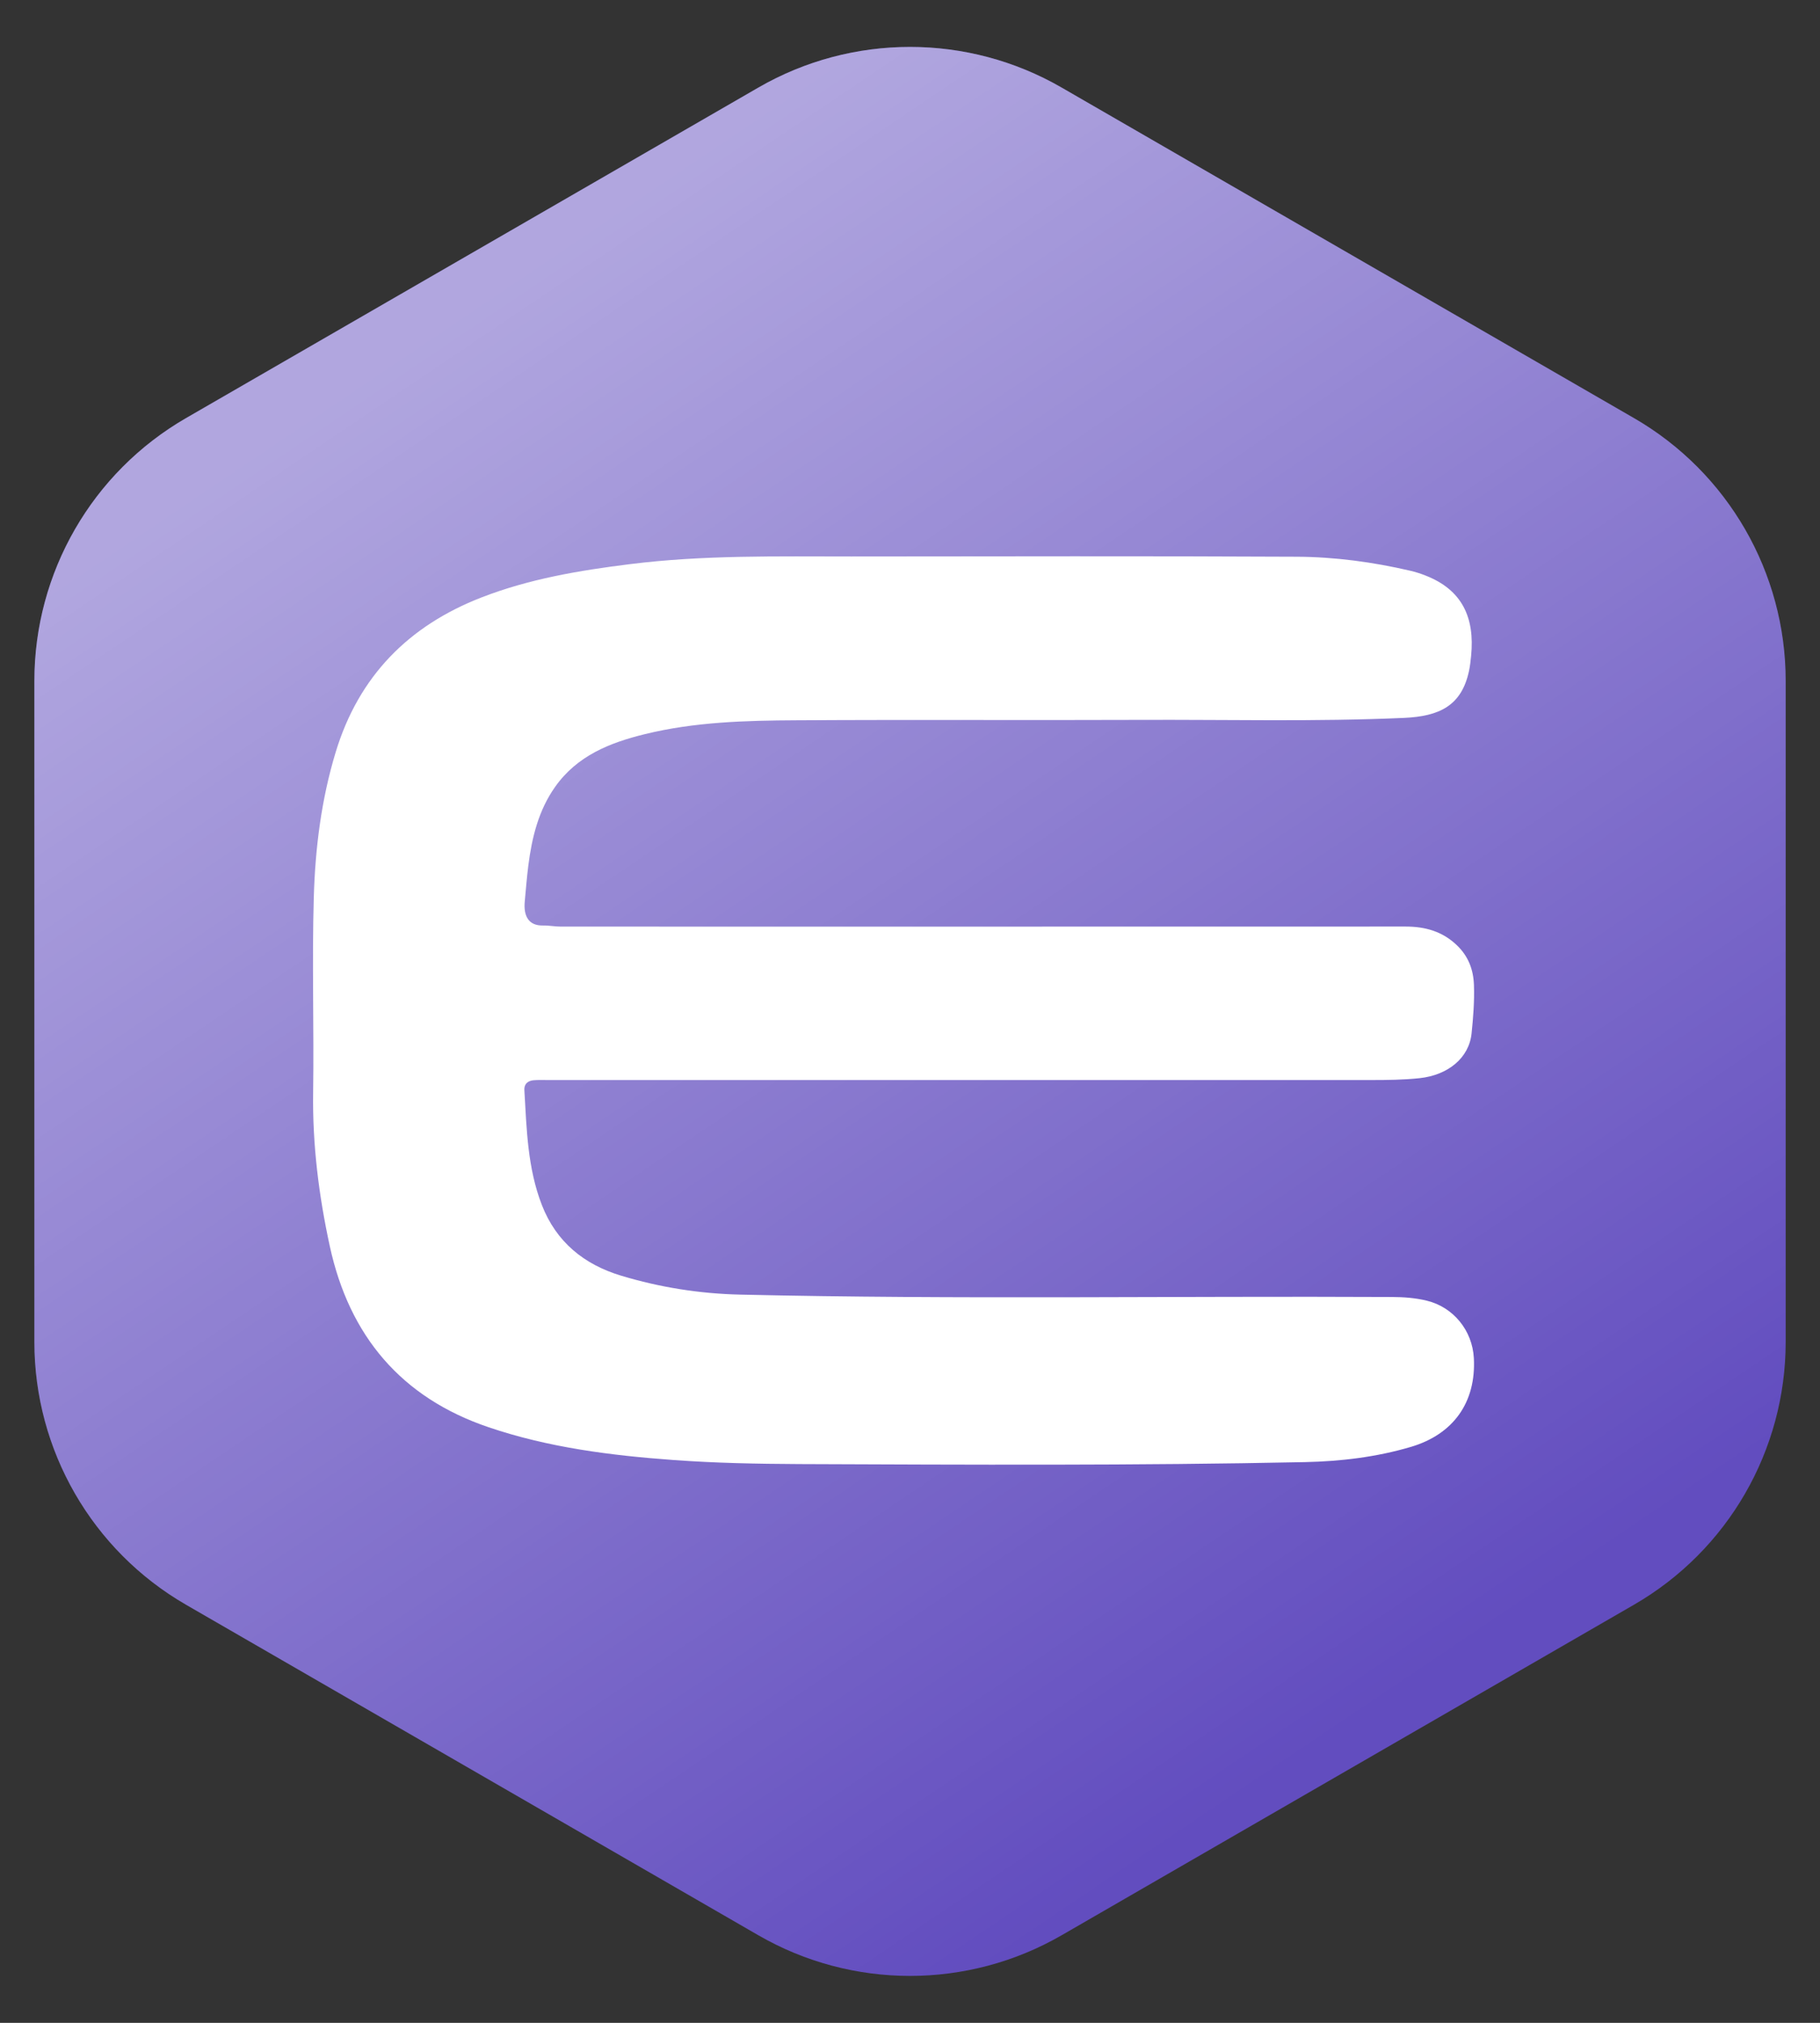 <svg width="36" height="40" viewBox="0 0 36 40" fill="none" xmlns="http://www.w3.org/2000/svg">
<rect x="0" y="0" width="36" height="40" fill="#333333" stroke="none"/>
<path d="M21 1.732L32.321 8.268C34.177 9.34 35.321 11.32 35.321 13.464V26.536C35.321 28.68 34.177 30.66 32.321 31.732L21 38.268C19.144 39.34 16.856 39.34 15 38.268L3.679 31.732C1.823 30.66 0.68 28.68 0.68 26.536V13.464C0.68 11.32 1.823 9.34 3.679 8.268L15 1.732C16.856 0.66 19.144 0.66 21 1.732Z" fill="#624DBF"/>
<path style="mix-blend-mode:overlay" d="M21 1.732L32.321 8.268C34.177 9.34 35.321 11.32 35.321 13.464V26.536C35.321 28.68 34.177 30.66 32.321 31.732L21 38.268C19.144 39.34 16.856 39.34 15 38.268L3.679 31.732C1.823 30.66 0.68 28.68 0.68 26.536V13.464C0.68 11.32 1.823 9.34 3.679 8.268L15 1.732C16.856 0.66 19.144 0.66 21 1.732Z" fill="url(#paint0_linear)"/>
<path fill-rule="evenodd" clip-rule="evenodd" d="M6.524 24.645C6.91 26.417 7.937 27.638 9.666 28.223C10.852 28.625 12.086 28.781 13.326 28.871C14.151 28.931 14.98 28.947 15.808 28.951C19.144 28.964 22.479 28.982 25.814 28.912C26.522 28.897 27.224 28.813 27.908 28.611C28.749 28.362 29.2 27.729 29.153 26.854C29.123 26.308 28.748 25.848 28.223 25.72C27.997 25.665 27.767 25.648 27.534 25.647C23.238 25.625 18.941 25.699 14.644 25.6C13.843 25.582 13.051 25.457 12.281 25.224C11.551 25.003 11.003 24.559 10.719 23.83C10.434 23.099 10.417 22.325 10.372 21.556C10.365 21.433 10.441 21.372 10.554 21.361C10.646 21.353 10.739 21.357 10.832 21.357C13.618 21.357 16.403 21.357 19.188 21.357C21.834 21.357 24.48 21.357 27.127 21.357C27.444 21.357 27.761 21.354 28.079 21.32C28.643 21.26 29.058 20.919 29.108 20.436C29.141 20.119 29.166 19.8 29.155 19.48C29.145 19.172 29.043 18.909 28.821 18.695C28.537 18.42 28.193 18.322 27.806 18.322C22.235 18.324 16.664 18.323 11.094 18.323C10.974 18.323 10.854 18.298 10.738 18.301C10.457 18.307 10.352 18.114 10.38 17.824C10.402 17.586 10.421 17.347 10.451 17.11C10.522 16.557 10.653 16.023 10.98 15.56C11.415 14.944 12.061 14.687 12.756 14.517C13.742 14.275 14.749 14.248 15.754 14.243C18.009 14.229 20.264 14.244 22.518 14.235C24.268 14.227 26.019 14.274 27.768 14.196C28.475 14.165 28.912 13.954 29.058 13.264C29.079 13.167 29.089 13.067 29.099 12.968C29.173 12.216 28.926 11.664 28.195 11.38C28.097 11.341 27.995 11.309 27.892 11.285C27.156 11.114 26.406 11.013 25.654 11.009C22.716 10.994 19.778 11.002 16.84 11.004C15.377 11.004 13.915 10.973 12.456 11.156C11.455 11.281 10.468 11.447 9.524 11.814C8.082 12.373 7.096 13.372 6.64 14.873C6.356 15.807 6.235 16.772 6.207 17.741C6.17 19.026 6.212 20.314 6.194 21.601C6.179 22.631 6.306 23.644 6.524 24.645Z" fill="white"/>
<defs>
<linearGradient id="paint0_linear" x1="10.306" y1="5.51" x2="28.659" y2="32.768" gradientUnits="userSpaceOnUse">
<stop stop-color="white" stop-opacity="0.5"/>
<stop offset="1" stop-color="white" stop-opacity="0"/>
</linearGradient>
</defs>
</svg>
